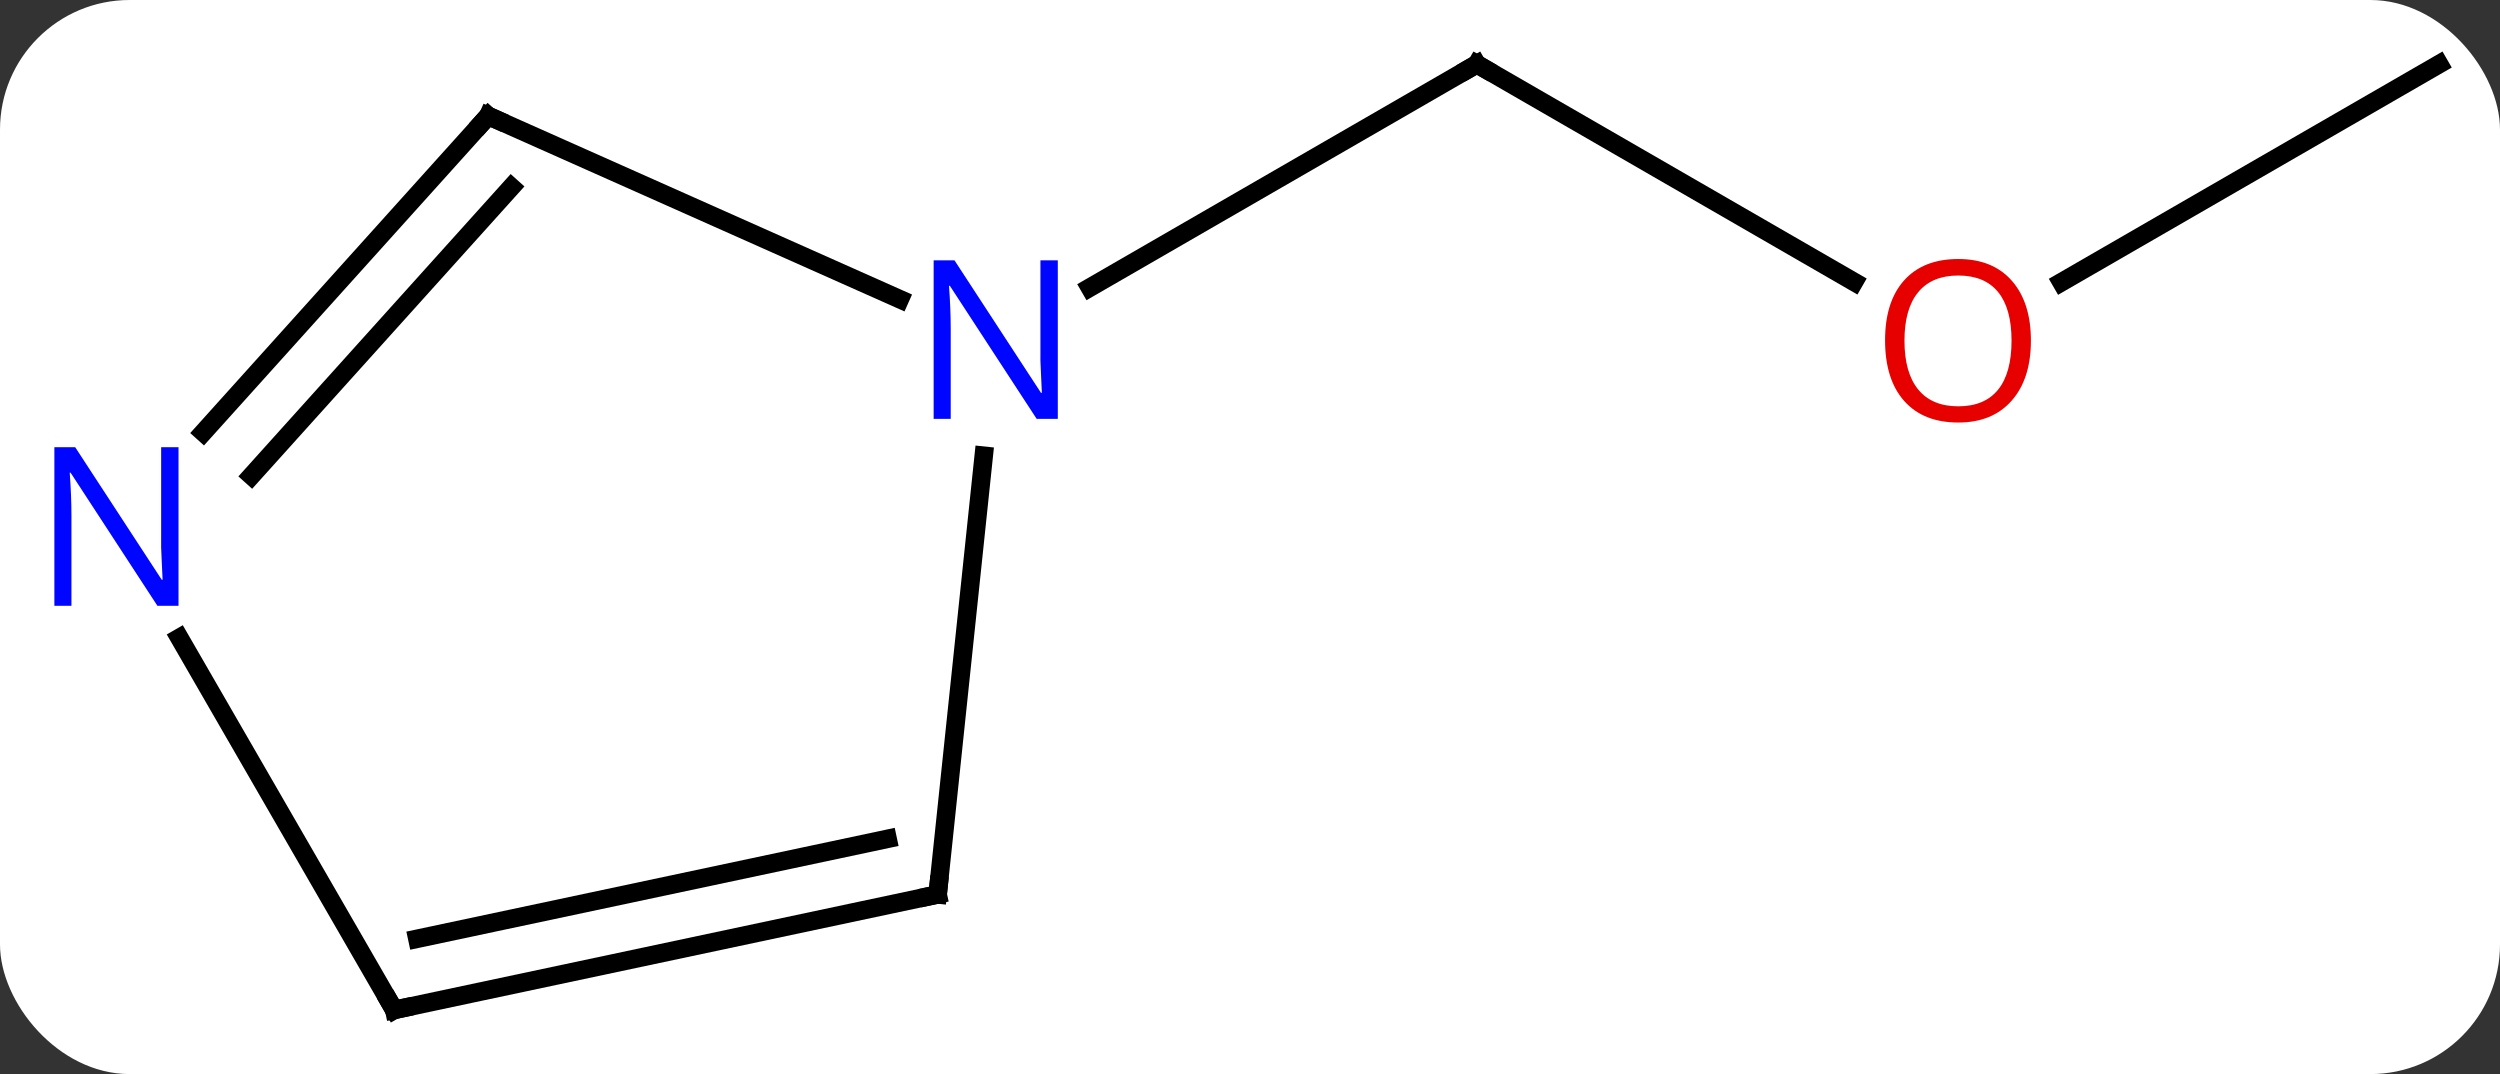 <svg width="135" viewBox="0 0 135 58" style="fill-opacity:1; color-rendering:auto; color-interpolation:auto; text-rendering:auto; stroke:black; stroke-linecap:square; stroke-miterlimit:10; shape-rendering:auto; stroke-opacity:1; fill:black; stroke-dasharray:none; font-weight:normal; stroke-width:1; font-family:'Open Sans'; font-style:normal; stroke-linejoin:miter; font-size:12; stroke-dashoffset:0; image-rendering:auto;" height="58" class="cas-substance-image" xmlns:xlink="http://www.w3.org/1999/xlink" xmlns="http://www.w3.org/2000/svg"><rect x="0" y="0" width="135" height="58" fill="#333333" stroke="none"/><svg class="cas-substance-single-component"><rect y="0" x="0" width="135" stroke="none" ry="7" rx="7" height="58" fill="white" class="cas-substance-group"/><svg y="0" x="0" width="135" viewBox="0 0 135 58" style="fill:black;" height="58" class="cas-substance-single-component-image"><svg><g><g transform="translate(69,29)" style="text-rendering:geometricPrecision; color-rendering:optimizeQuality; color-interpolation:linearRGB; stroke-linecap:butt; image-rendering:optimizeQuality;"><line y2="-13.777" y1="-25.536" x2="31.118" x1="10.749" style="fill:none;"/><line y2="-13.471" y1="-25.536" x2="-10.147" x1="10.749" style="fill:none;"/><line y2="-25.536" y1="-13.762" x2="62.712" x1="42.319" style="fill:none;"/><line y2="19.299" y1="-4.391" x2="-18.366" x1="-15.877" style="fill:none;"/><line y2="-22.74" y1="-12.842" x2="-42.636" x1="-20.41" style="fill:none;"/><line y2="25.536" y1="19.299" x2="-47.712" x1="-18.366" style="fill:none;"/><line y2="21.692" y1="16.296" x2="-46.463" x1="-21.07" style="fill:none;"/><line y2="-5.652" y1="-22.74" x2="-58.022" x1="-42.636" style="fill:none;"/><line y2="-3.311" y1="-18.896" x2="-55.421" x1="-41.387" style="fill:none;"/><line y2="5.444" y1="25.536" x2="-59.312" x1="-47.712" style="fill:none;"/><path style="fill:none; stroke-miterlimit:5;" d="M11.182 -25.286 L10.749 -25.536 L10.316 -25.286"/></g><g transform="translate(69,29)" style="stroke-linecap:butt; fill:rgb(230,0,0); text-rendering:geometricPrecision; color-rendering:optimizeQuality; image-rendering:optimizeQuality; font-family:'Open Sans'; stroke:rgb(230,0,0); color-interpolation:linearRGB; stroke-miterlimit:5;"><path style="stroke:none;" d="M40.669 -10.606 Q40.669 -8.544 39.63 -7.364 Q38.591 -6.184 36.748 -6.184 Q34.857 -6.184 33.826 -7.348 Q32.794 -8.513 32.794 -10.622 Q32.794 -12.716 33.826 -13.864 Q34.857 -15.013 36.748 -15.013 Q38.607 -15.013 39.638 -13.841 Q40.669 -12.669 40.669 -10.606 ZM33.841 -10.606 Q33.841 -8.872 34.584 -7.966 Q35.326 -7.059 36.748 -7.059 Q38.169 -7.059 38.896 -7.958 Q39.623 -8.856 39.623 -10.606 Q39.623 -12.341 38.896 -13.231 Q38.169 -14.122 36.748 -14.122 Q35.326 -14.122 34.584 -13.223 Q33.841 -12.325 33.841 -10.606 Z"/><path style="fill:rgb(0,5,255); stroke:none;" d="M-11.879 -6.38 L-13.02 -6.38 L-17.708 -13.567 L-17.754 -13.567 Q-17.661 -12.302 -17.661 -11.255 L-17.661 -6.38 L-18.583 -6.38 L-18.583 -14.942 L-17.458 -14.942 L-12.786 -7.786 L-12.739 -7.786 Q-12.739 -7.942 -12.786 -8.802 Q-12.833 -9.661 -12.817 -10.036 L-12.817 -14.942 L-11.879 -14.942 L-11.879 -6.38 Z"/><path style="fill:none; stroke:black;" d="M-18.314 18.802 L-18.366 19.299 L-18.855 19.403"/><path style="fill:none; stroke:black;" d="M-42.179 -22.537 L-42.636 -22.74 L-42.971 -22.368"/><path style="fill:none; stroke:black;" d="M-47.223 25.432 L-47.712 25.536 L-47.962 25.103"/><path style="fill:rgb(0,5,255); stroke:none;" d="M-59.36 3.712 L-60.501 3.712 L-65.189 -3.475 L-65.235 -3.475 Q-65.142 -2.21 -65.142 -1.163 L-65.142 3.712 L-66.064 3.712 L-66.064 -4.85 L-64.939 -4.85 L-60.267 2.306 L-60.22 2.306 Q-60.22 2.15 -60.267 1.29 Q-60.314 0.431 -60.298 0.056 L-60.298 -4.85 L-59.36 -4.85 L-59.36 3.712 Z"/></g></g></svg></svg></svg></svg>